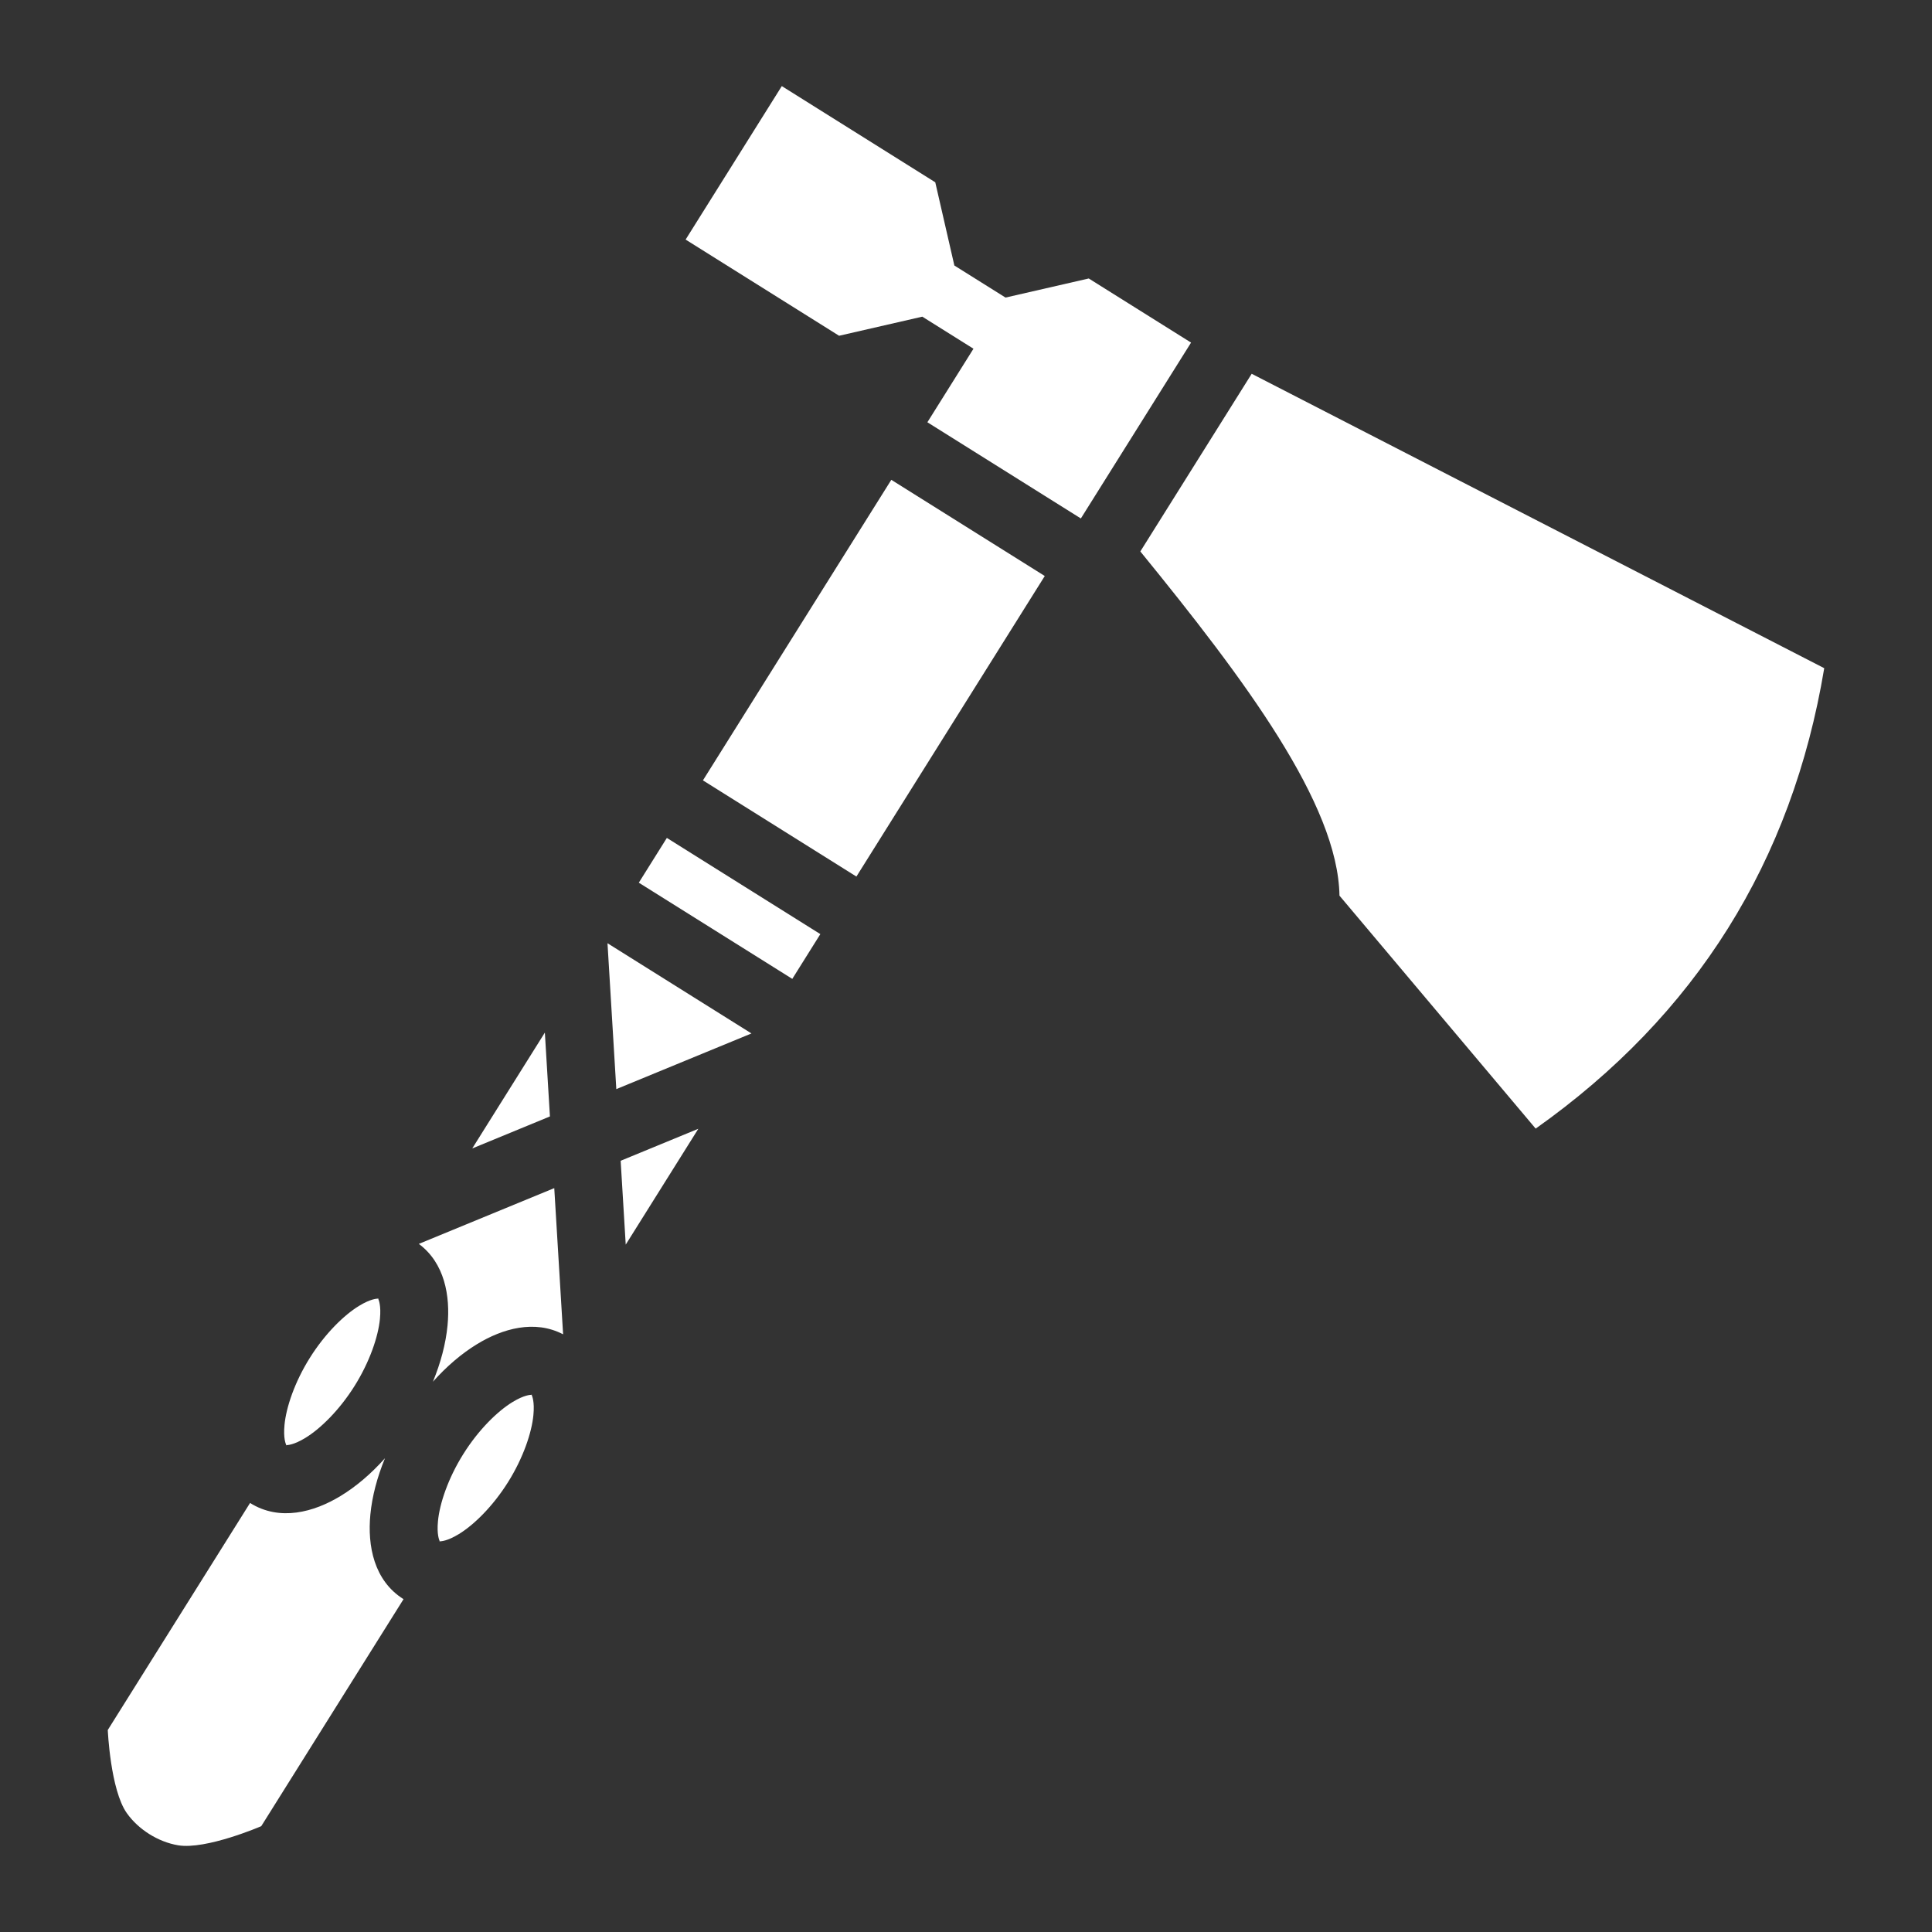 <svg xmlns="http://www.w3.org/2000/svg" width="512" height="512" viewBox="0 0 512 512"><rect x="0" y="0" width="512" height="512" fill="#333333" stroke="none"/><path fill="#fff" d="M483.44 177.075l-151.73-78.02-29.51 47.083c27.702 33.995 52.362 66.91 52.775 91.22l51.992 61.733c42.438-30.05 67.93-70.722 76.473-122.015zM207.185 22.818l-25.49 40.672 40.67 25.49 22.055-5.06 13.558 8.497-8.497 13.558-3.717 5.93 40.673 25.492 3.717-5.932 25.49-40.672L288.53 73.8l-22.055 5.06-13.558-8.497-5.06-22.054zm29.02 104.34l-49.92 79.65 40.672 25.49 46.202-73.718 3.716-5.93zm-59.48 94.9l-7.434 11.864 40.673 25.49 7.435-11.862zm-15.732 27.907l2.338 38.66 35.813-14.75zm-16.6 23.684l-19.24 30.7 20.583-8.48zm40.67 25.49l-20.583 8.478 1.344 22.22zm-38.178 15.725l-35.89 14.78c6.847 5.088 8.36 13.788 7.605 21.62-.467 4.84-1.796 9.863-3.87 14.905 3.633-4.065 7.574-7.45 11.728-9.98 6.718-4.096 15.208-6.526 22.77-2.582zm-46.632 29.21c-.08-.05-.078-.023-.042.07.1-.01.124-.018.043-.07zm-.042.07c-.36.026-1.943.026-5.058 1.925-3.965 2.416-8.997 7.32-13.044 13.777-4.047 6.457-6.267 13.124-6.713 17.746-.35 3.63.34 5.056.472 5.392.36-.027 1.944-.027 5.06-1.926 3.964-2.417 8.996-7.32 13.043-13.778 4.047-6.457 6.267-13.124 6.713-17.746.35-3.63-.34-5.056-.472-5.392zm-24.343 38.84c-.098.007-.123.017-.042.068.08.05.078.024.042-.068zm65.058-13.418c-.08-.05-.078-.024-.042.067.098-.007.123-.017.042-.067zm-.042.067c-.36.028-1.944.028-5.06 1.926-3.964 2.417-8.996 7.32-13.043 13.778-4.047 6.457-6.267 13.124-6.713 17.746-.35 3.63.34 5.055.472 5.392.36-.027 1.943-.028 5.058-1.926 3.965-2.416 8.997-7.32 13.044-13.777 4.047-6.457 6.267-13.125 6.713-17.746.35-3.63-.34-5.056-.472-5.393zm-24.344 38.842c-.1.008-.124.017-.043.068.08.05.078.024.042-.068zm-14.52-22.026c-3.633 4.064-7.574 7.45-11.728 9.98-7.092 4.323-16.16 6.805-24.026 1.875l-37.706 60.16s.69 15.91 5.06 22.055c3.092 4.346 8.3 7.61 13.558 8.497 7.437 1.255 22.054-5.06 22.054-5.06l37.706-60.16c-7.866-4.93-9.586-14.174-8.788-22.44.467-4.843 1.796-9.866 3.87-14.907z"/></svg>
